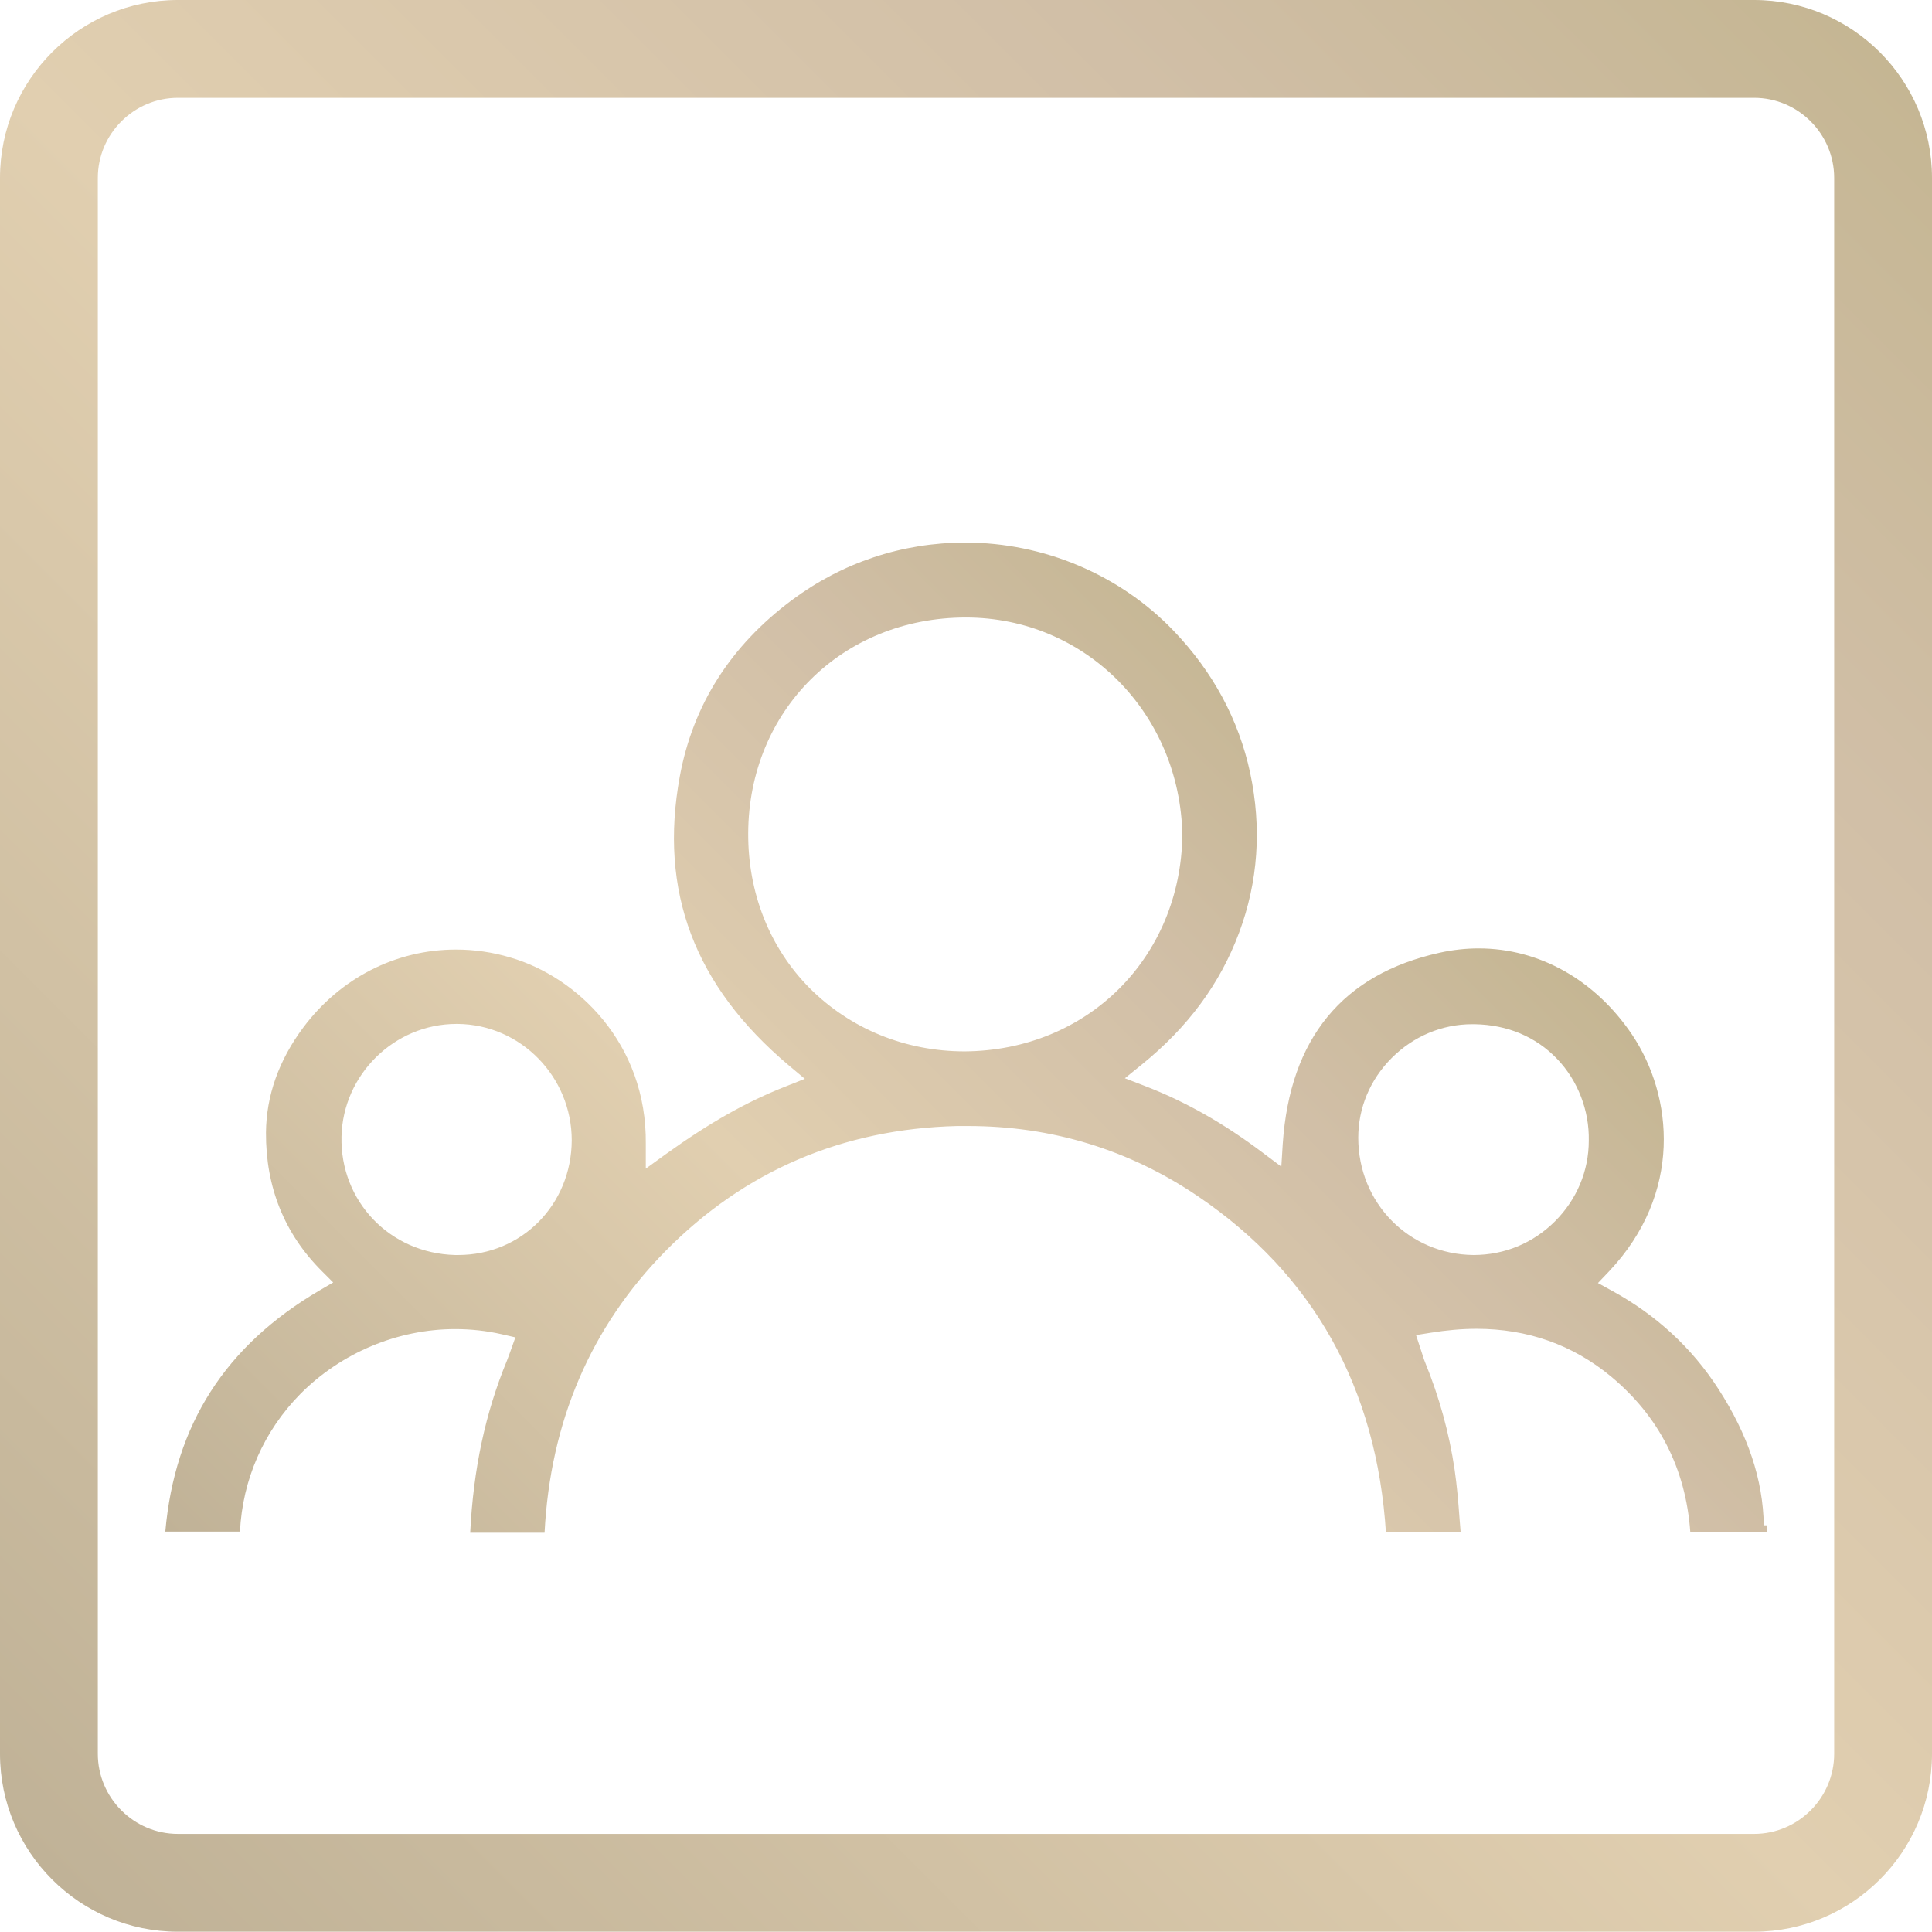<?xml version="1.0" encoding="UTF-8"?>
<svg id="_圖層_2" data-name="圖層 2" xmlns="http://www.w3.org/2000/svg" xmlns:xlink="http://www.w3.org/1999/xlink" viewBox="0 0 67.55 67.54">
  <defs>
    <style>
      .cls-1 {
        fill: url(#_未命名漸層_57);
      }

      .cls-2 {
        fill: url(#_未命名漸層_57-2);
      }
    </style>
    <linearGradient id="_未命名漸層_57" data-name="未命名漸層 57" x1="16.57" y1="64.35" x2="50.98" y2="29.94" gradientUnits="userSpaceOnUse">
      <stop offset="0" stop-color="#c0b297"/>
      <stop offset=".48" stop-color="#e1cfb0"/>
      <stop offset=".79" stop-color="#d1bfa7"/>
      <stop offset="1" stop-color="#c5b693"/>
    </linearGradient>
    <linearGradient id="_未命名漸層_57-2" data-name="未命名漸層 57" x1="1.82" y1="65.72" x2="65.72" y2="1.82" xlink:href="#_未命名漸層_57"/>
  </defs>
  <g id="_圖層_1-2" data-name="圖層 1">
    <g>
      <path class="cls-1" d="M48.46,53.62c-.32-5.09-2.53-9.05-6.57-11.79-2.4-1.63-5.11-2.46-8.04-2.46-.13,0-.26,0-.39,0-4,.1-7.43,1.57-10.19,4.37-2.61,2.65-4.03,5.96-4.23,9.85h-.74c-.62,0-1.24,0-1.86,0,.11-2.23,.53-4.19,1.29-6.03,.03-.08,.06-.16,.09-.24l.2-.56-.48-.11c-.53-.12-1.08-.18-1.62-.18-2.02,0-3.99,.83-5.42,2.27-1.28,1.3-2.02,2.99-2.11,4.81h-2.61c.33-3.74,2.1-6.5,5.39-8.43l.48-.28-.4-.4c-1.31-1.31-1.96-2.94-1.95-4.84,.01-1.29,.45-2.53,1.3-3.67,1.29-1.73,3.24-2.73,5.34-2.73,.64,0,1.28,.09,1.91,.28,2.31,.67,4.77,2.99,4.73,6.52v.86s.69-.5,.69-.5c1.53-1.1,2.82-1.83,4.19-2.37l.68-.27-.56-.47c-3.3-2.78-4.55-6.09-3.81-10.11,.46-2.49,1.77-4.56,3.92-6.16,1.76-1.31,3.85-2.01,6.06-2.01,2.74,0,5.4,1.12,7.28,3.08,1.38,1.44,2.28,3.11,2.68,4.97,.41,1.93,.28,3.81-.39,5.6-.67,1.79-1.79,3.3-3.41,4.61l-.58,.47,.7,.27c1.43,.55,2.78,1.32,4.13,2.34l.64,.48,.05-.8c.25-3.68,2.09-5.93,5.49-6.68,.45-.1,.91-.15,1.36-.15,2.12,0,4.07,1.1,5.36,3.01,1.45,2.16,1.77,5.56-.8,8.28l-.39,.41,.49,.27c1.54,.84,2.79,1.99,3.72,3.43,1.04,1.61,1.56,3.17,1.59,4.77h.1v.24h-2.67c-.16-2.23-1.1-4.05-2.77-5.44-1.34-1.11-2.92-1.67-4.71-1.67-.51,0-1.06,.05-1.61,.14l-.5,.08,.2,.61c.04,.12,.07,.23,.12,.35,.49,1.2,.84,2.46,1.03,3.75,.08,.55,.13,1.13,.17,1.69,.01,.16,.03,.32,.04,.49h-2.6Zm3.01-17.81c-1.05,0-2.05,.42-2.81,1.18-.76,.76-1.17,1.75-1.17,2.79,0,2.28,1.77,4.08,4.03,4.1h0c1.09,0,2.09-.42,2.85-1.18,.76-.76,1.18-1.76,1.18-2.82,.02-1.05-.38-2.1-1.11-2.86-.74-.77-1.73-1.19-2.88-1.21h-.08Zm-35.51-.01c-2.17,0-3.97,1.77-4.02,3.94-.05,2.26,1.69,4.08,3.97,4.14h.11c2.22,0,3.96-1.76,3.97-4.01,0-2.22-1.78-4.05-3.99-4.07h-.04Zm17.81-14.21c-4.32,0-7.59,3.25-7.61,7.54-.01,2.09,.75,4.01,2.15,5.42,1.42,1.42,3.34,2.21,5.42,2.21,4.3-.03,7.55-3.28,7.61-7.56-.08-4.27-3.4-7.61-7.57-7.61h0Z"/>
      <path class="cls-2" d="M61.33,67.54H6.22c-3.43,0-6.22-2.79-6.22-6.22V6.22C0,2.79,2.79,0,6.22,0H61.33c3.43,0,6.22,2.79,6.22,6.22V61.32c0,3.43-2.79,6.22-6.22,6.22ZM6.22,3.42c-1.54,0-2.8,1.26-2.8,2.8V61.32c0,1.54,1.26,2.8,2.8,2.8H61.33c1.54,0,2.8-1.26,2.8-2.8V6.22c0-1.54-1.26-2.8-2.8-2.8H6.22Z"/>
    </g>
  </g>
</svg>